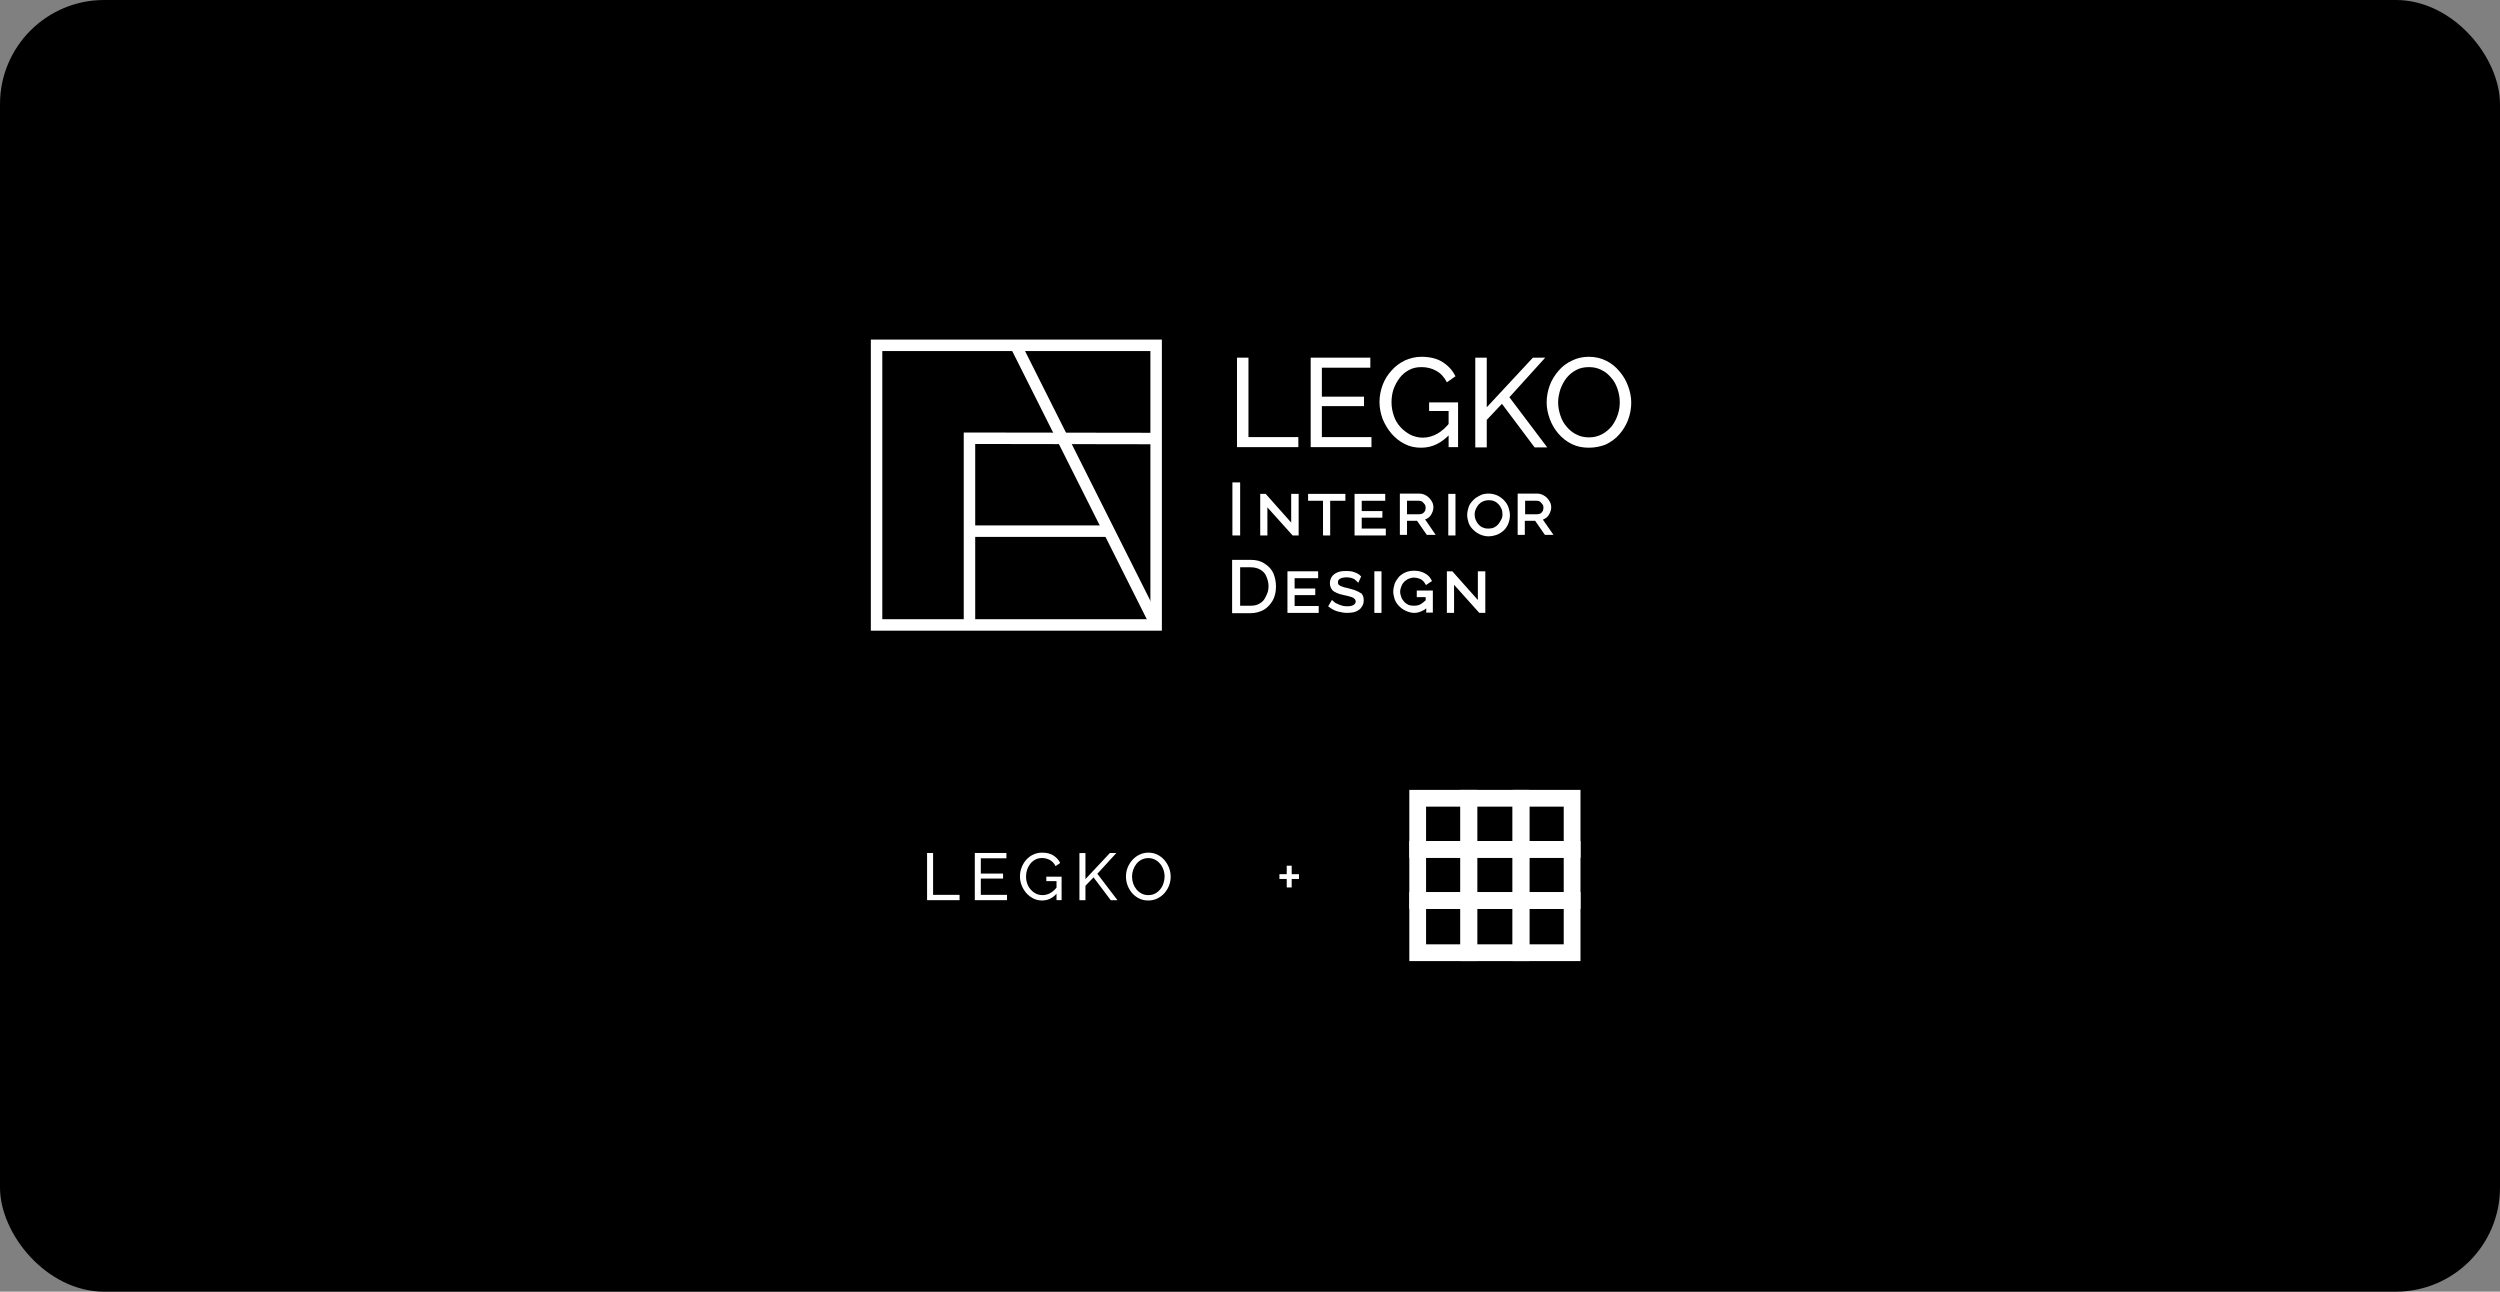 <svg width="1200" height="620" viewBox="0 0 1200 620" fill="none" xmlns="http://www.w3.org/2000/svg">
<rect x="0" y="0" width="1200" height="620" fill="#808080" stroke="none"/>
<rect width="1200" height="620" rx="50" fill="black"/>
<path d="M557.696 302.724H418V163H557.696V302.724ZM423.505 297.218H552.191V168.506H423.505V297.218Z" fill="white"/>
<path d="M468.1 299.558H462.595V207.602L554.946 207.739V213.246L468.1 213.108V299.558Z" fill="white"/>
<path d="M531.683 252.203H465.344V257.709H531.683V252.203Z" fill="white"/>
<path d="M490.005 164.482L485.084 166.952L552.445 301.173L557.364 298.702L490.005 164.482Z" fill="white"/>
<path d="M593.756 214.624V171.674H599.261V209.805H623.209V214.624H593.756Z" fill="white"/>
<path d="M658.303 209.805V214.624H629.127V171.674H657.761V176.491H634.495V190.396H654.727V194.938H634.495V209.805H658.303Z" fill="white"/>
<path d="M682.121 214.897C679.232 214.897 676.614 214.346 674.268 213.107C671.799 211.869 669.724 210.216 667.934 208.152C666.157 206.087 664.774 203.747 663.675 201.132C662.712 198.515 662.156 195.762 662.156 193.009C662.156 190.118 662.712 187.365 663.675 184.75C664.638 182.135 666.157 179.793 667.934 177.867C669.724 175.802 671.799 174.287 674.268 173.049C676.75 171.947 679.367 171.259 682.256 171.259C686.379 171.259 689.824 172.085 692.578 173.875C695.331 175.664 697.257 177.867 698.627 180.619L694.503 183.51C693.269 181.033 691.479 179.106 689.417 178.004C687.207 176.765 684.874 176.215 682.256 176.215C680.046 176.215 678.12 176.627 676.329 177.592C674.553 178.555 673.034 179.793 671.799 181.446C670.552 183.098 669.589 184.887 668.897 186.815C668.219 188.879 667.934 190.944 667.934 193.147C667.934 195.487 668.354 197.552 669.046 199.616C669.724 201.681 670.836 203.472 672.206 204.986C673.59 206.5 675.231 207.738 677.021 208.703C678.811 209.529 680.737 210.079 682.948 210.079C685.416 210.079 687.763 209.39 689.96 208.152C692.157 206.913 694.232 204.986 696.294 202.37V208.013C692.021 212.695 687.478 214.897 682.121 214.897ZM695.195 197.276H685.973V193.147H699.874V214.621H695.331V197.276H695.195Z" fill="white"/>
<path d="M708.137 214.624V171.674H713.643V195.488L735.791 171.674H741.718L724.507 190.67L742.681 214.761H736.619L720.926 193.836L713.643 201.545V214.761H708.137V214.624Z" fill="white"/>
<path d="M762.628 214.897C759.604 214.897 756.85 214.346 754.368 213.107C751.9 211.869 749.825 210.216 748.035 208.152C746.244 206.087 744.875 203.747 743.912 201.132C742.949 198.515 742.393 195.9 742.393 193.147C742.393 190.256 742.949 187.503 743.912 184.887C744.875 182.272 746.393 179.932 748.184 177.867C749.96 175.802 752.171 174.15 754.653 173.049C757.122 171.81 759.739 171.259 762.764 171.259C765.788 171.259 768.542 171.947 771.024 173.187C773.506 174.425 775.567 176.078 777.357 178.279C779.148 180.344 780.517 182.685 781.48 185.301C782.443 187.916 782.999 190.532 782.999 193.284C782.999 196.175 782.443 198.929 781.48 201.544C780.517 204.159 779.012 206.5 777.222 208.564C775.431 210.63 773.221 212.144 770.752 213.383C768.27 214.346 765.517 214.897 762.628 214.897ZM747.899 193.147C747.899 195.349 748.32 197.415 748.998 199.479C749.689 201.544 750.652 203.333 752.036 204.847C753.27 206.363 754.925 207.738 756.715 208.564C758.505 209.529 760.567 209.941 762.764 209.941C765.11 209.941 767.172 209.39 768.962 208.427C770.752 207.464 772.258 206.224 773.641 204.573C774.875 202.921 775.838 201.132 776.53 199.066C777.222 197.001 777.493 195.075 777.493 193.009C777.493 190.807 777.086 188.742 776.394 186.676C775.703 184.612 774.74 182.822 773.37 181.309C771.987 179.656 770.481 178.418 768.691 177.592C766.9 176.627 764.825 176.215 762.764 176.215C760.431 176.215 758.369 176.627 756.579 177.592C754.789 178.555 753.27 179.793 751.9 181.446C750.652 183.098 749.689 184.887 748.998 186.815C748.32 189.018 747.899 191.082 747.899 193.147Z" fill="white"/>
<path d="M595.273 231.554H591.557V257.022H595.273V231.554Z" fill="white"/>
<path d="M619.772 250.826L607.523 237.06H604.908V257.022H608.349V243.531L620.461 257.022H623.351V237.06H619.772V250.826Z" fill="white"/>
<path d="M627.891 240.365H635.048V257.022H638.489V240.365H645.783V237.06H627.891V240.365Z" fill="white"/>
<path d="M653.626 248.486H663.541V245.32H653.626V240.365H664.911V237.06H650.186V257.022H665.182V253.717H653.626V248.486Z" fill="white"/>
<path d="M685.684 248.487C686.376 247.936 686.932 247.247 687.339 246.284C687.759 245.457 688.031 244.494 688.031 243.531C688.031 242.43 687.759 241.328 687.068 240.365C686.647 239.676 685.834 238.574 684.586 237.887C683.487 237.199 682.389 236.923 681.154 236.923H671.932V256.196V256.745H675.363V250H680.191L684.871 256.745H689.129L684.043 249.313C684.586 249.174 685.142 248.899 685.684 248.487ZM675.363 240.365H681.005C681.832 240.365 682.253 240.502 682.66 240.777C683.08 241.19 683.487 241.603 683.908 242.154C684.179 242.567 684.314 242.98 684.314 243.668C684.314 244.219 684.179 244.631 684.043 245.182C683.623 245.871 683.352 246.146 682.931 246.422C682.389 246.697 681.968 246.834 681.29 246.834H675.363V240.365Z" fill="white"/>
<path d="M698.627 237.06H695.182V257.022H698.627V237.06Z" fill="white"/>
<path d="M721.874 240.09C721.046 239.263 720.083 238.437 718.564 237.749C717.195 237.199 715.811 236.923 714.441 236.923C712.922 236.923 711.403 237.199 710.305 237.887C708.935 238.574 707.836 239.263 707.145 240.09C706.046 241.19 705.354 242.154 704.934 243.393C704.527 244.631 704.256 246.008 704.256 247.247C704.256 248.348 704.527 249.725 704.934 250.964C705.354 252.203 706.182 253.305 707.009 254.13C707.836 254.956 708.799 255.782 710.305 256.471C711.403 257.021 712.922 257.434 714.441 257.434C715.811 257.434 717.195 257.159 718.7 256.608C719.948 256.057 721.046 255.37 722.009 254.405C722.837 253.579 723.664 252.341 724.071 251.102C724.478 250 724.763 248.762 724.763 247.247C724.763 246.008 724.478 244.907 724.071 243.531C723.515 242.016 722.688 240.914 721.874 240.09ZM720.626 249.313C720.219 250.139 719.799 250.827 719.256 251.514C718.564 252.34 718.008 252.754 717.195 253.167C716.367 253.579 715.404 253.717 714.441 253.717C713.329 253.717 712.516 253.579 711.688 253.167C710.861 252.891 710.305 252.34 709.613 251.653C708.935 250.827 708.65 250.276 708.243 249.313C707.972 248.624 707.836 247.936 707.836 246.834C707.836 245.871 708.108 244.907 708.379 244.356C708.799 243.531 709.206 242.842 709.762 242.154C710.44 241.465 711.132 240.916 711.959 240.64C712.787 240.227 713.75 240.09 714.713 240.09C715.676 240.09 716.503 240.227 717.33 240.64C718.157 240.916 718.7 241.465 719.392 242.154C719.948 242.705 720.355 243.531 720.762 244.356C721.046 245.045 721.182 245.733 721.182 246.834C721.182 247.936 721.046 248.624 720.626 249.313Z" fill="white"/>
<path d="M740.592 249.45C741.134 249.174 741.691 248.899 742.233 248.487C742.925 247.936 743.481 247.247 743.888 246.284C744.308 245.457 744.58 244.494 744.58 243.531C744.58 242.43 744.308 241.328 743.616 240.365C743.21 239.676 742.382 238.574 741.135 237.887C740.036 237.199 738.937 236.923 737.703 236.923H728.48V256.745H731.912V250H736.876L741.555 256.745H745.678L740.592 249.45ZM731.912 240.365H737.554C738.381 240.365 738.802 240.502 739.209 240.777C739.629 241.19 740.036 241.603 740.456 242.154C740.728 242.567 740.863 242.98 740.863 243.668C740.863 244.219 740.728 244.631 740.592 245.182C740.172 245.871 739.9 246.146 739.493 246.422C738.937 246.697 738.517 246.834 737.839 246.834H732.061V240.365H731.912Z" fill="white"/>
<path d="M606.968 270.511C605.18 269.273 602.977 268.722 600.225 268.722H591.416V294.327H600.225C602.565 294.327 604.629 293.776 606.693 292.675C608.483 291.573 609.859 290.059 610.96 288.132C611.924 286.342 612.474 284.141 612.474 281.524C612.474 279.322 612.061 277.258 611.235 275.192C610.409 273.402 609.033 271.751 606.968 270.511ZM604.904 289.508C603.803 290.335 602.289 290.748 600.362 290.748H595.271V272.301H600.362C602.152 272.301 603.666 272.714 604.904 273.402C606.281 274.228 607.244 275.192 607.794 276.568C608.483 278.084 608.896 279.735 608.896 281.387C608.896 283.176 608.483 284.69 607.657 286.205C606.968 287.719 606.142 288.821 604.904 289.508Z" fill="white"/>
<path d="M621.417 285.654H631.328V282.488H621.417V277.533H632.703V274.228H617.977V294.188H632.978V290.885H621.417V285.654Z" fill="white"/>
<path d="M650.736 283.45L650.049 283.175C649.223 282.9 648.26 282.624 647.158 282.349C646.057 282.074 645.094 281.937 644.13 281.523C643.304 281.247 642.892 280.972 642.616 280.698C642.341 280.423 642.204 280.147 642.204 279.597C642.204 278.77 642.479 278.22 643.167 277.806C643.855 277.393 644.956 277.118 646.469 277.118C647.295 277.118 647.846 277.256 648.535 277.394C649.086 277.532 649.635 277.806 650.049 277.944L650.324 278.22C650.736 278.495 651.012 278.77 651.287 279.046L651.976 279.734L653.351 276.706L653.076 276.43C652.251 275.466 651.15 275.053 650.049 274.64C648.947 274.227 647.846 274.09 646.195 274.09C644.544 274.09 643.304 274.227 642.204 274.64C640.827 275.19 640.001 275.88 639.451 276.567C638.763 277.532 638.349 278.632 638.349 279.872C638.349 281.247 638.763 282.074 639.175 282.763C639.726 283.726 640.689 284.138 641.515 284.552C642.341 284.964 643.579 285.378 645.094 285.653C646.469 285.929 647.571 286.204 648.397 286.48C649.361 286.755 649.91 287.167 650.186 287.443C650.461 287.718 650.736 288.269 650.736 288.681C650.736 289.37 650.461 289.783 649.773 290.334C648.947 290.884 647.846 291.021 646.469 291.021C645.507 291.021 644.544 290.884 643.855 290.609C643.03 290.334 642.341 290.058 641.515 289.646C641.103 289.507 640.689 289.232 640.277 288.82C640.14 288.681 640.001 288.544 639.864 288.406L639.314 287.994L637.523 291.021L638.074 291.435C639.314 292.398 640.689 293.087 642.066 293.5C643.718 293.912 645.231 294.188 646.608 294.188C647.709 294.188 648.672 294.05 649.635 293.912C650.736 293.637 651.425 293.361 652.113 292.812C652.939 292.398 653.351 291.71 653.902 290.884C654.316 290.195 654.591 289.232 654.591 288.131C654.591 286.892 654.316 285.929 653.627 284.964C652.527 284.277 651.562 283.726 650.736 283.45Z" fill="white"/>
<path d="M663.119 274.228H659.688V294.188H663.119V274.228Z" fill="white"/>
<path d="M679.777 286.617H684.32V288.131C683.357 289.096 682.53 289.647 681.838 290.059C680.875 290.61 679.777 290.747 678.678 290.747C677.579 290.747 676.752 290.61 676.06 290.334C675.233 289.921 674.406 289.371 673.999 288.82C673.443 288.131 672.9 287.581 672.615 286.617C672.344 285.791 672.073 284.965 672.073 284.002C672.073 283.176 672.344 282.213 672.615 281.524C672.9 280.697 673.307 280.01 673.863 279.459C674.27 278.908 674.962 278.496 675.789 277.945C676.752 277.531 677.715 277.256 678.542 277.256C679.777 277.256 680.74 277.531 681.838 277.945C682.53 278.357 683.493 279.046 684.049 280.148L684.456 280.836L687.345 278.908L687.073 278.357C686.382 276.982 685.283 275.88 683.913 275.191C682.53 274.365 680.74 273.953 678.814 273.953C677.579 273.953 676.196 274.09 674.826 274.64C673.578 275.191 672.48 275.88 671.517 276.843C670.825 277.67 670.011 278.771 669.455 280.148C669.049 281.387 668.764 282.763 668.764 284.002C668.764 285.103 669.049 286.48 669.455 287.719C670.011 289.096 670.825 290.196 671.517 290.885C672.344 291.711 673.307 292.537 674.826 293.225C676.06 293.776 677.444 294.188 678.814 294.188C680.333 294.188 681.567 293.776 682.666 293.225C683.357 292.95 684.049 292.537 684.591 291.987V294.051H687.765V283.451H680.048V286.617H679.777Z" fill="white"/>
<path d="M709.371 274.228V287.994L697.124 274.228H694.506V294.188H697.951V280.699L710.062 294.188H712.951V274.228H709.371Z" fill="white"/>
<path d="M445 432.08V409.428H447.887V429.528H460.59V432.08H445Z" fill="white"/>
<path d="M483.366 429.528V432.08H467.904V409.428H483.077V411.98H470.791V419.318H481.473V421.711H470.791V429.528H483.366Z" fill="white"/>
<path d="M500.201 432.238C498.704 432.238 497.303 431.92 496 431.282C494.716 430.622 493.594 429.751 492.631 428.665C491.669 427.559 490.921 426.326 490.386 424.965C489.851 423.582 489.584 422.157 489.584 420.689C489.584 419.158 489.851 417.712 490.386 416.35C490.921 414.967 491.658 413.745 492.599 412.681C493.561 411.618 494.684 410.788 495.967 410.192C497.272 409.576 498.682 409.268 500.201 409.268C502.404 409.268 504.222 409.725 505.655 410.64C507.087 411.554 508.167 412.745 508.894 414.213L506.681 415.744C506.018 414.425 505.109 413.447 503.955 412.809C502.799 412.171 501.527 411.851 500.137 411.851C498.983 411.851 497.934 412.097 496.994 412.585C496.053 413.075 495.24 413.745 494.556 414.596C493.893 415.426 493.38 416.371 493.015 417.436C492.674 418.499 492.503 419.605 492.503 420.754C492.503 422.37 492.845 423.859 493.529 425.22C494.235 426.56 495.187 427.633 496.384 428.442C497.582 429.25 498.929 429.655 500.426 429.655C501.645 429.655 502.81 429.368 503.922 428.793C505.056 428.197 506.125 427.293 507.13 426.082V422.954H502.222V420.785H509.568V432.079H507.13V429.017C505.163 431.165 502.853 432.238 500.201 432.238Z" fill="white"/>
<path d="M518.129 432.08V409.461H521.016V421.966L532.756 409.428H535.868L526.726 419.414L536.381 432.08H533.141L524.897 421.137L521.016 425.156V432.08H518.129Z" fill="white"/>
<path d="M551.177 432.238C549.574 432.238 548.12 431.92 546.815 431.282C545.511 430.644 544.378 429.782 543.415 428.697C542.474 427.591 541.747 426.357 541.234 424.996C540.72 423.614 540.464 422.2 540.464 420.754C540.464 419.243 540.731 417.808 541.266 416.446C541.822 415.063 542.581 413.841 543.543 412.777C544.527 411.692 545.672 410.841 546.975 410.225C548.28 409.587 549.702 409.268 551.242 409.268C552.845 409.268 554.3 409.597 555.605 410.257C556.909 410.916 558.031 411.799 558.973 412.905C559.914 414.011 560.64 415.245 561.154 416.606C561.667 417.967 561.923 419.36 561.923 420.785C561.923 422.296 561.656 423.742 561.121 425.124C560.587 426.485 559.828 427.709 558.844 428.793C557.882 429.856 556.748 430.697 555.445 431.313C554.14 431.931 552.718 432.238 551.177 432.238ZM543.382 420.754C543.382 421.902 543.565 423.019 543.928 424.103C544.313 425.166 544.848 426.113 545.532 426.943C546.216 427.772 547.04 428.432 548.002 428.92C548.965 429.41 550.034 429.655 551.21 429.655C552.429 429.655 553.52 429.399 554.482 428.889C555.445 428.378 556.256 427.698 556.92 426.847C557.604 425.996 558.118 425.039 558.459 423.975C558.822 422.912 559.005 421.838 559.005 420.754C559.005 419.605 558.813 418.499 558.428 417.436C558.064 416.371 557.53 415.426 556.824 414.596C556.14 413.745 555.316 413.085 554.353 412.617C553.413 412.128 552.364 411.884 551.21 411.884C549.991 411.884 548.9 412.139 547.938 412.65C546.975 413.138 546.153 413.809 545.468 414.66C544.805 415.511 544.291 416.467 543.928 417.531C543.565 418.573 543.382 419.648 543.382 420.754Z" fill="white"/>
<path d="M623.518 419.608V421.9H620.01V425.973H617.631V421.9H614.123V419.608H617.631V415.533H620.01V419.608H623.518Z" fill="white"/>
<path d="M705.034 383.165H680.494V407.709H705.034V383.165Z" stroke="white" stroke-width="8.045"/>
<path d="M730.07 383.165H705.029V407.709H730.07V383.165Z" stroke="white" stroke-width="8.045"/>
<path d="M754.61 383.165H730.07V407.709H754.61V383.165Z" stroke="white" stroke-width="8.045"/>
<path d="M705.034 407.709H680.494V432.253H705.034V407.709Z" stroke="white" stroke-width="8.045"/>
<path d="M730.07 407.709H705.029V432.253H730.07V407.709Z" stroke="white" stroke-width="8.045"/>
<path d="M754.61 407.709H730.07V432.253H754.61V407.709Z" stroke="white" stroke-width="8.045"/>
<path d="M705.034 432.253H680.494V457.299H705.034V432.253Z" stroke="white" stroke-width="8.045"/>
<path d="M730.07 432.253H705.029V457.299H730.07V432.253Z" stroke="white" stroke-width="8.045"/>
<path d="M754.61 432.253H730.07V457.299H754.61V432.253Z" stroke="white" stroke-width="8.045"/>
</svg>
